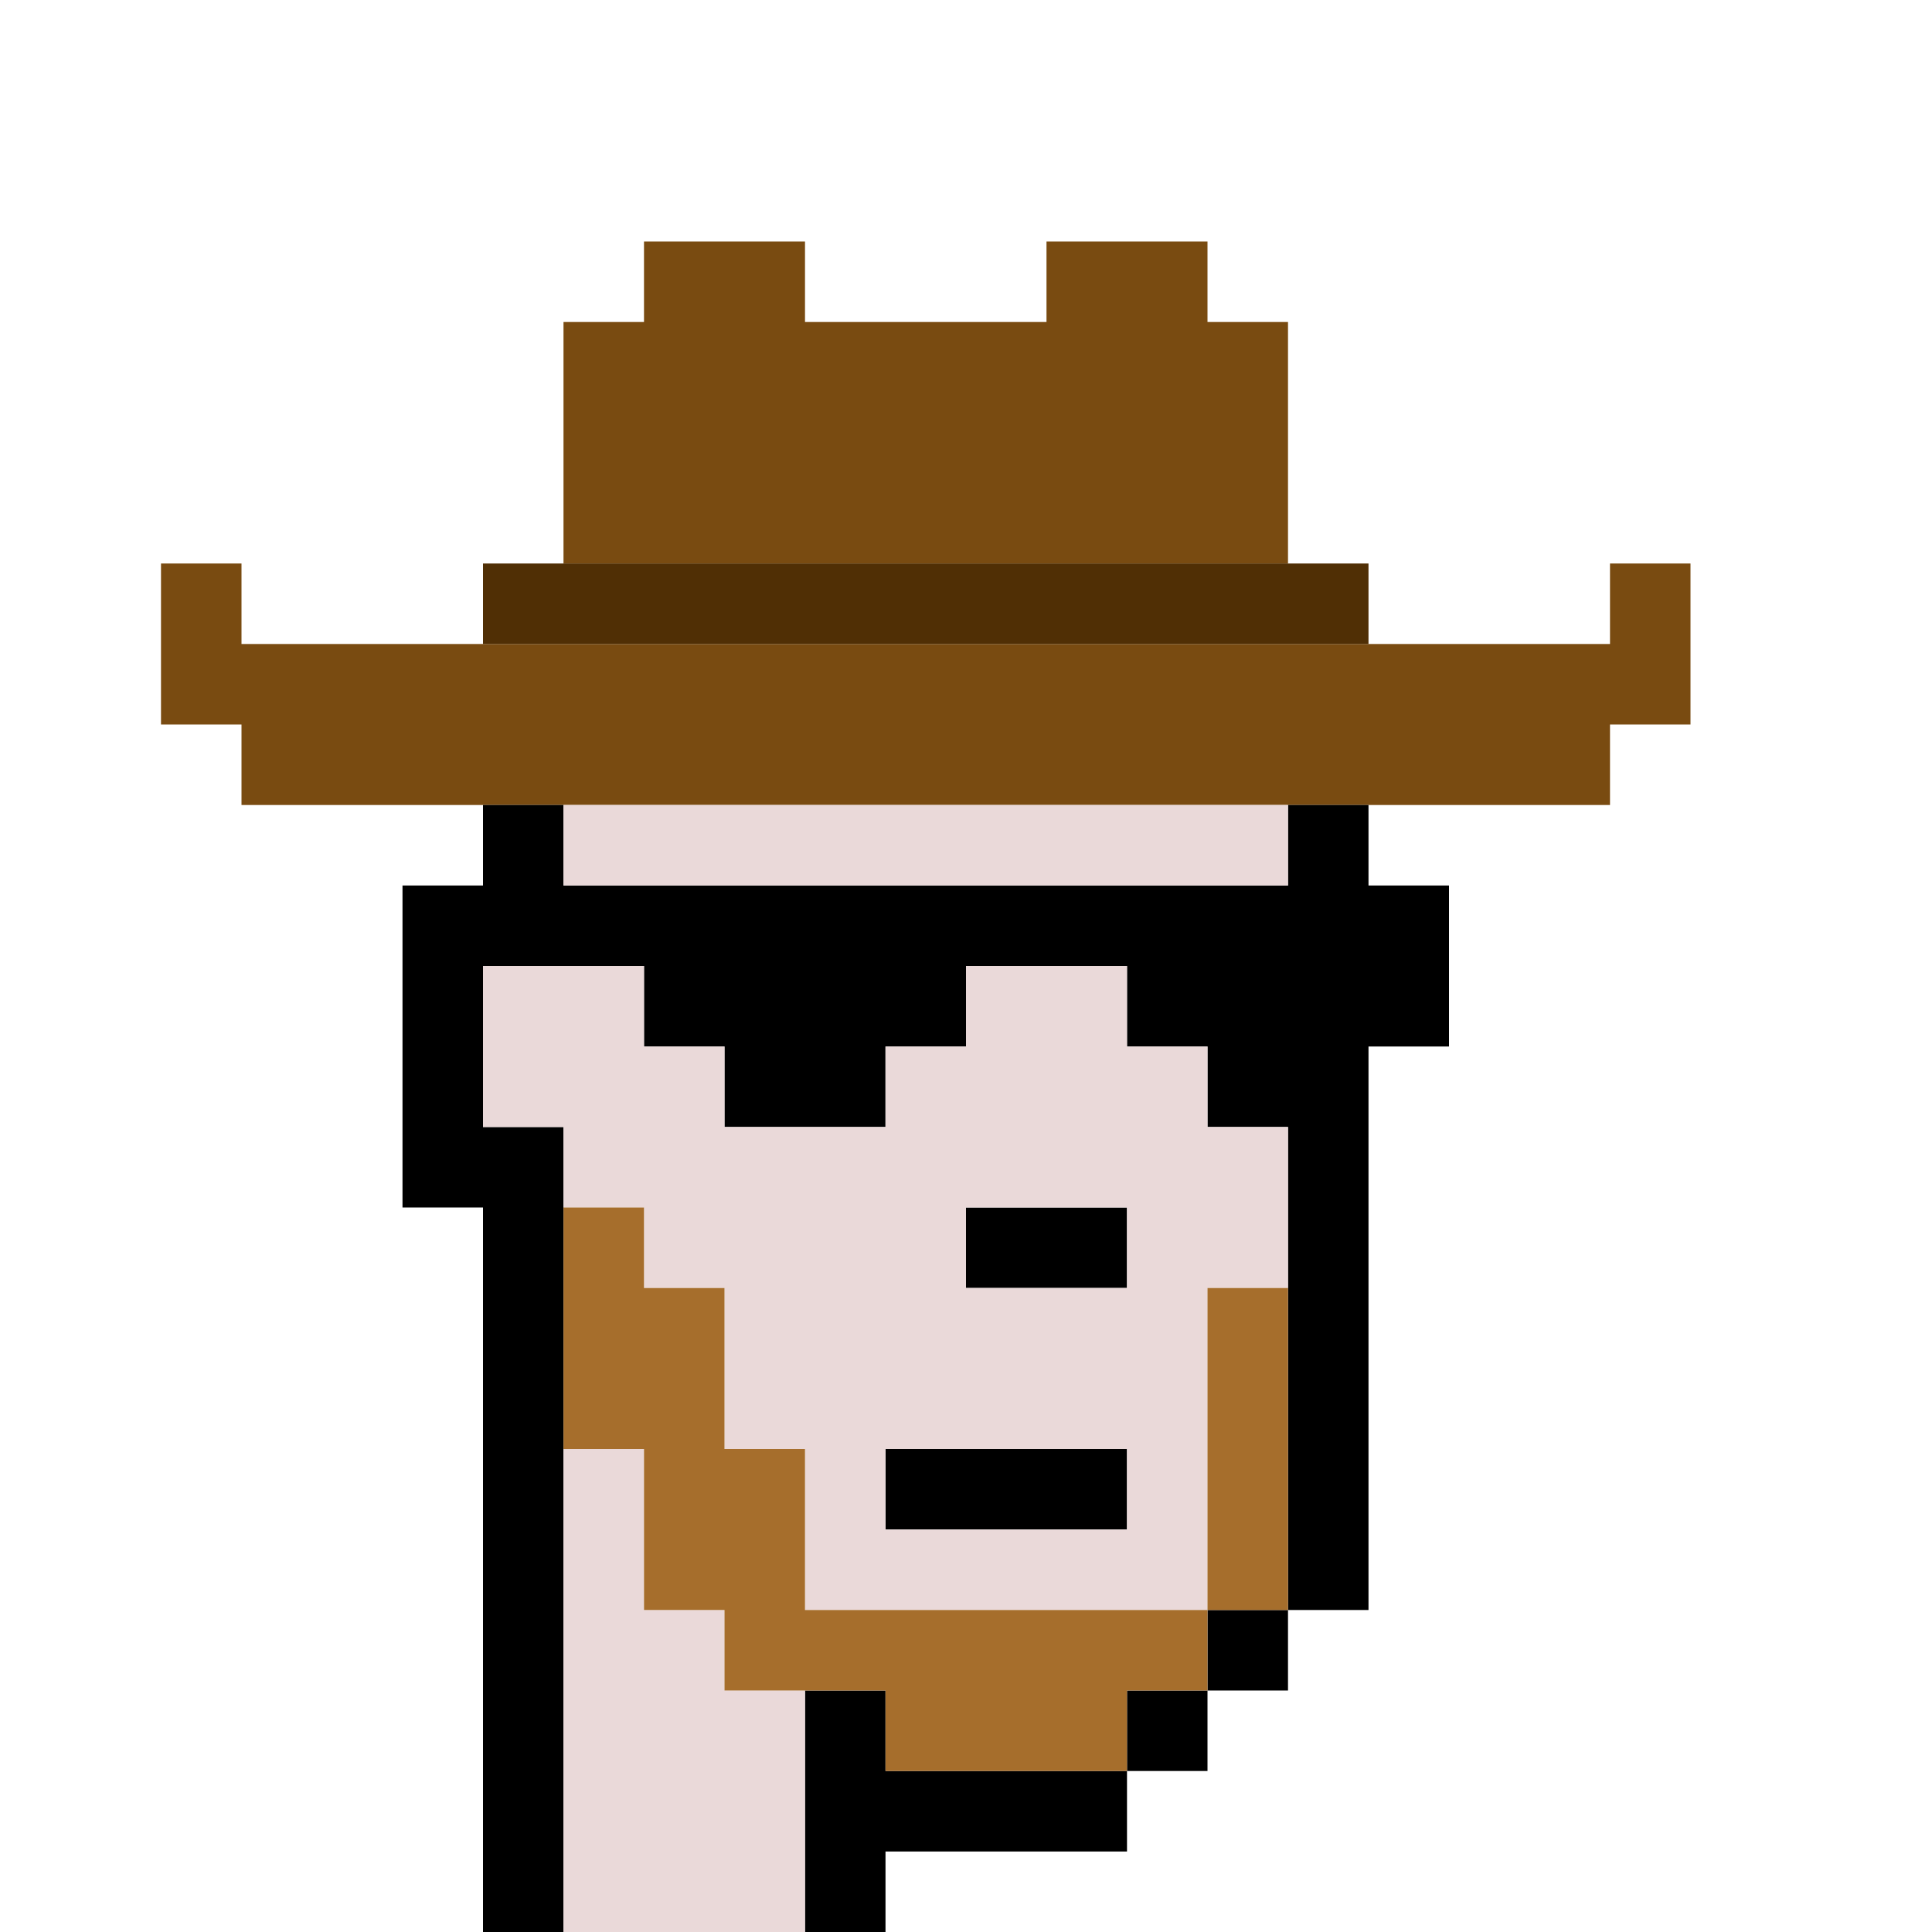 <?xml version="1.0" encoding="UTF-8" standalone="no"?>
<!DOCTYPE svg PUBLIC "-//W3C//DTD SVG 1.1//EN" 
  "http://www.w3.org/Graphics/SVG/1.1/DTD/svg11.dtd">
<svg width="24" height="24"
     xmlns="http://www.w3.org/2000/svg" version="1.1">
 <path d="  M 24,0  L 0,0  L 0,24  L 6,24  L 6,15  L 5,15  L 5,11  L 6,11  L 6,10  L 3,10  L 3,9  L 2,9  L 2,7  L 3,7  L 3,8  L 6,8  L 6,7  L 7,7  L 7,4  L 8,4  L 8,3  L 10,3  L 10,4  L 13,4  L 13,3  L 15,3  L 15,4  L 16,4  L 16,7  L 17,7  L 17,8  L 20,8  L 20,7  L 21,7  L 21,9  L 20,9  L 20,10  L 17,10  L 17,11  L 18,11  L 18,13  L 17,13  L 17,20  L 16,20  L 16,21  L 15,21  L 15,22  L 14,22  L 14,23  L 11,23  L 11,24  L 24,24  Z  " style="fill:rgb(0, 0, 0); fill-opacity:0.000; stroke:none;" />
 <path d="  M 3,10  L 20,10  L 20,9  L 21,9  L 21,7  L 20,7  L 20,8  L 3,8  L 3,7  L 2,7  L 2,9  L 3,9  Z  " style="fill:rgb(121, 75, 17); fill-opacity:1.000; stroke:none;" />
 <path d="  M 16,4  L 15,4  L 15,3  L 13,3  L 13,4  L 10,4  L 10,3  L 8,3  L 8,4  L 7,4  L 7,7  L 16,7  Z  " style="fill:rgb(121, 75, 17); fill-opacity:1.000; stroke:none;" />
 <path d="  M 9,13  L 9,14  L 11,14  L 11,13  L 12,13  L 12,12  L 14,12  L 14,13  L 15,13  L 15,14  L 16,14  L 16,20  L 17,20  L 17,13  L 18,13  L 18,11  L 17,11  L 17,10  L 16,10  L 16,11  L 7,11  L 7,10  L 6,10  L 6,11  L 5,11  L 5,15  L 6,15  L 6,24  L 7,24  L 7,14  L 6,14  L 6,12  L 8,12  L 8,13  Z  " style="fill:rgb(0, 0, 0); fill-opacity:1.000; stroke:none;" />
 <path d="  M 11,22  L 11,21  L 10,21  L 10,24  L 11,24  L 11,23  L 14,23  L 14,22  Z  " style="fill:rgb(0, 0, 0); fill-opacity:1.000; stroke:none;" />
 <path d="  M 14,18  L 11,18  L 11,19  L 14,19  Z  " style="fill:rgb(0, 0, 0); fill-opacity:1.000; stroke:none;" />
 <path d="  M 12,15  L 12,16  L 14,16  L 14,15  Z  " style="fill:rgb(0, 0, 0); fill-opacity:1.000; stroke:none;" />
 <path d="  M 14,22  L 15,22  L 15,21  L 14,21  Z  " style="fill:rgb(0, 0, 0); fill-opacity:1.000; stroke:none;" />
 <path d="  M 15,20  L 15,21  L 16,21  L 16,20  Z  " style="fill:rgb(0, 0, 0); fill-opacity:1.000; stroke:none;" />
 <path d="  M 17,8  L 17,7  L 6,7  L 6,8  Z  " style="fill:rgb(80, 47, 5); fill-opacity:1.000; stroke:none;" />
 <path d="  M 6,14  L 7,14  L 7,15  L 8,15  L 8,16  L 9,16  L 9,18  L 10,18  L 10,20  L 15,20  L 15,16  L 16,16  L 16,14  L 15,14  L 15,13  L 14,13  L 14,12  L 12,12  L 12,13  L 11,13  L 11,14  L 9,14  L 9,13  L 8,13  L 8,12  L 6,12  Z  M 11,19  L 11,18  L 14,18  L 14,19  Z  M 12,15  L 14,15  L 14,16  L 12,16  Z  " style="fill:rgb(234, 217, 217); fill-opacity:1.000; stroke:none;" />
 <path d="  M 7,11  L 16,11  L 16,10  L 7,10  Z  " style="fill:rgb(234, 217, 217); fill-opacity:1.000; stroke:none;" />
 <path d="  M 7,24  L 10,24  L 10,21  L 9,21  L 9,20  L 8,20  L 8,18  L 7,18  Z  " style="fill:rgb(234, 217, 217); fill-opacity:1.000; stroke:none;" />
 <path d="  M 7,15  L 7,18  L 8,18  L 8,20  L 9,20  L 9,21  L 11,21  L 11,22  L 14,22  L 14,21  L 15,21  L 15,20  L 10,20  L 10,18  L 9,18  L 9,16  L 8,16  L 8,15  Z  " style="fill:rgb(166, 110, 44); fill-opacity:1.000; stroke:none;" />
 <path d="  M 15,20  L 16,20  L 16,16  L 15,16  Z  " style="fill:rgb(166, 110, 44); fill-opacity:1.000; stroke:none;" />
</svg>
